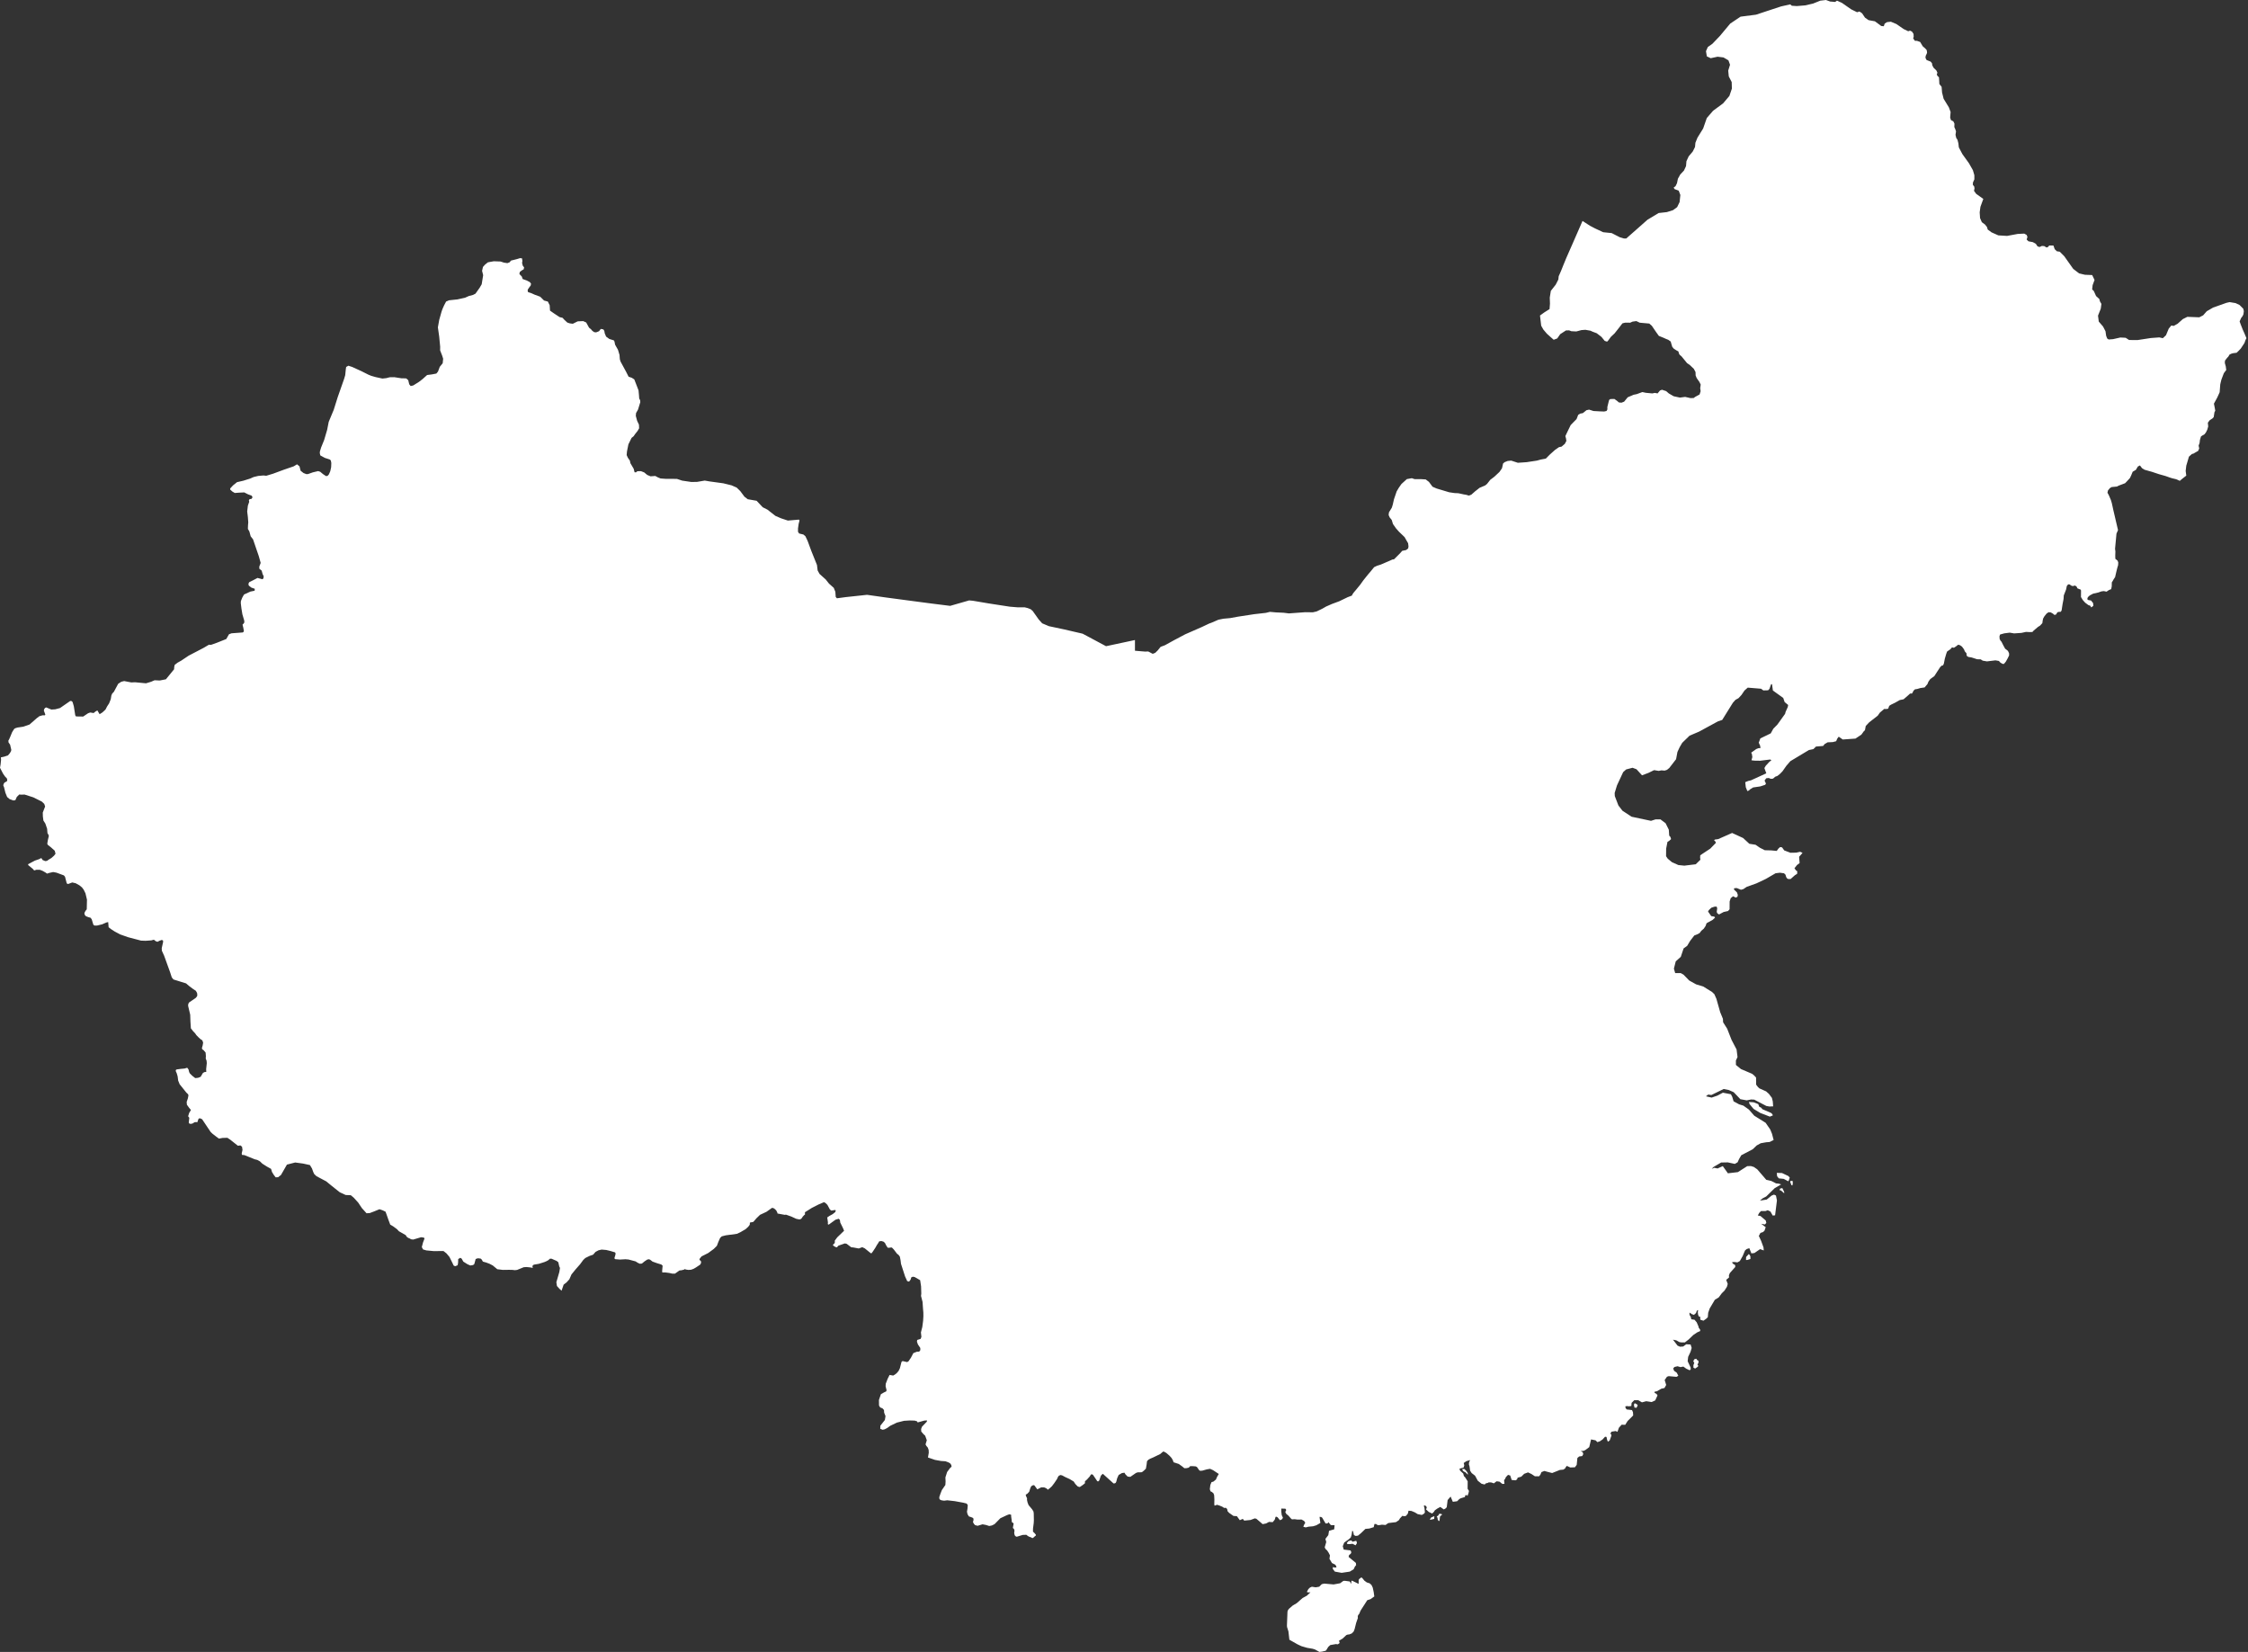 <svg width="279" height="205" viewBox="0 0 279 205" fill="none" xmlns="http://www.w3.org/2000/svg">
<rect x="0" y="0" width="279" height="205" fill="#333333" stroke="none"/>
<path d="M169.994 196.489L170.222 196.703L170.37 197.014L170.492 197.586L170.565 198.113L170.105 198.447L169.692 198.582L168.865 199.865L168.693 200.27L168.553 200.439L168.509 200.614L168.526 200.79L168.311 201.404L168.123 202.16L168.003 202.469L167.765 202.706L167.465 202.826L167.27 202.844L167.093 202.909L166.656 203.32L166.163 203.629L166.246 203.771L166.251 203.906L166.035 204.055L165.796 204.026L165.102 204.148L164.849 204.379L164.589 204.804L164.49 204.863L164.071 204.962L163.752 205L163.208 204.699L162.938 204.611L162.22 204.489L161.52 204.286L161.029 204.054L160.024 203.485L159.907 202.456L159.734 201.9L159.723 201.702L159.79 199.987L159.86 199.798L159.988 199.634L160.431 199.25L160.94 198.946L161.669 198.309L162.199 198.018L162.643 197.599L162.383 197.617L162.191 197.563L162.379 197.204L162.582 197.012L162.818 196.908L163.289 196.983L163.725 196.908L164.046 196.59L164.352 196.521L165.515 196.625L166.321 196.479L166.724 196.185L166.914 196.173L167.509 196.256L167.73 196.562L167.71 196.357L167.736 196.157L167.845 196.178L168.623 196.557L168.625 196.094L168.669 195.972L168.911 195.778L169.033 195.782L169.335 196.156L169.629 196.373L169.994 196.489ZM167.699 191.156L167.868 191.325L168.319 191.206L168.402 191.421L168.399 191.521L168.238 191.769L167.864 191.578L167.492 191.622L167.223 191.606L167.15 191.489L167.356 191.248L167.699 191.156ZM177.998 188.493L177.551 188.596L177.455 188.575L177.611 188.323L178.016 188.149L177.998 188.493ZM178.665 188.679L178.578 188.776L178.444 188.599L178.407 188.345L178.311 188.209L178.531 188.037L178.628 187.846L178.888 187.884L178.995 187.941L178.766 188.139L178.713 188.223L178.665 188.679ZM182.154 182.788L182.191 183.016L181.835 182.669L181.733 182.65L181.564 182.52L181.465 182.302L181.741 182.294L181.995 182.552L182.154 182.788ZM203.255 174.409L203.103 174.71L202.833 174.659L202.825 174.446L202.77 174.385L202.844 174.186L202.893 174.131L203.198 174.3L203.255 174.409ZM210.724 169.601L210.385 169.833L210.173 169.723L210.17 169.411L210.277 169.129L210.154 168.926L210.274 168.686L210.526 168.614L210.617 168.765L210.758 168.845L210.802 168.928L210.804 169.086L210.669 169.346L210.775 169.487L210.724 169.601ZM217.246 156.237L216.848 156.36H216.698L216.711 155.986L217.036 155.63L217.168 155.749L217.242 155.934L217.246 156.237ZM221.446 147.981L221.429 148.079L221.041 147.739L220.854 147.684L220.943 147.49L221.205 147.441L221.413 147.867L221.446 147.981ZM222.502 146.866L222.458 147.108L222.336 147.074L222.173 146.643L222.261 146.538L222.492 146.564L222.502 146.866ZM222.009 146.494L221.943 146.596L221.379 146.295L220.768 146.232L220.557 145.967L220.519 145.551L221.163 145.569L221.956 145.944L222.126 146.136L222.009 146.494ZM220.032 138.419L219.658 138.571L218.472 138.115L217.634 137.612L217.134 137.003L217.062 136.751L217.645 136.793L218.216 137.013L218.342 137.347L218.573 137.453L218.729 137.648L219.785 138.102L219.948 138.238L220.032 138.419ZM227.45 0.213L227.657 0.236L227.771 0.234L227.99 0.081L228.596 0.353L229.754 1.159L230.48 1.517L230.781 1.429L231.106 1.651L231.462 2.185L231.902 2.498L232.695 2.643L233.481 3.225L233.798 3.257L233.909 2.931L234.203 2.744L234.677 2.695L235.364 2.983L236.263 3.605L236.827 3.878L237.056 3.804L237.296 3.919L237.49 4.21L237.507 4.569L237.441 4.761L237.657 5.063H237.905L238.312 5.208L238.63 5.741L238.916 5.988L239.116 6.201L239.152 6.378L239.169 6.557L239.111 6.695L239.002 6.924L238.968 7.17L239.106 7.446L239.611 7.646L239.782 7.853L239.821 8.116L239.979 8.407L240.323 8.743L240.453 9.024L240.373 9.25L240.476 9.439L240.645 9.587L240.68 10.122L240.695 10.429L240.973 10.773L241.03 11.479L241.223 12.257L241.875 13.322L242.091 13.898L242.035 14.58L242.13 14.9L242.427 15.055L242.568 15.342L242.552 15.764L242.667 16.025L242.762 16.303L242.698 16.735L242.793 17.124L242.945 17.352L243.053 17.771L243.113 18.294L243.55 19.12L244.36 20.248L244.858 21.122L245.038 21.743L245.039 22.254L244.862 22.654L244.853 22.945L245.012 23.127L245.059 23.372L244.996 23.683L245.259 24.05L246.149 24.687L245.793 25.662L245.699 26.347L245.746 27.065L245.967 27.571L246.359 27.863L246.602 28.169L246.698 28.487L247.17 28.834L248.014 29.209L249.098 29.276L250.419 29.03L251.226 28.99L251.524 29.152L251.626 29.399L251.53 29.729L251.754 29.945L252.297 30.049L252.669 30.256L252.874 30.568L253.124 30.656L253.421 30.521L253.711 30.54L253.992 30.713L254.174 30.652L254.333 30.464H254.588L254.849 30.467L255.012 30.924L255.275 31.181L255.639 31.238L256.193 31.792L257.308 33.367L258.032 33.924L258.759 34.098L259.662 34.134L259.954 34.742L259.717 35.384L259.657 35.919L259.862 36.111L260.144 36.738L260.544 37.102L260.62 37.39L260.806 37.712L260.728 38.305L260.385 39.171L260.479 39.909L261.009 40.519L261.314 41.106L261.394 41.668L261.525 42.009L261.712 42.13L262.255 42.087L263.157 41.884L263.816 41.918L264.239 42.193L265.28 42.203L266.942 41.949L267.992 41.871L268.43 41.969L268.82 41.606L269.163 40.782L269.483 40.395L269.784 40.444L270.258 40.179L270.91 39.599L271.475 39.318L272.192 39.347L272.955 39.376L273.433 39.132L273.881 38.624L274.659 38.173L276.318 37.583L276.716 37.491L276.906 37.523L277.459 37.616L277.95 37.847L278.413 38.31L278.484 38.607L278.432 38.997L278.33 39.223L278.14 39.477L277.961 39.888L278.076 40.208L278.344 40.893L278.565 41.387L278.809 41.969L278.7 42.177L278.552 42.58L278.099 43.261L277.852 43.521L277.586 43.775L277.126 43.836L276.929 43.895L276.707 44.002L276.567 44.243L276.408 44.412L276.144 44.75L276.123 45.041L276.242 45.473L276.3 45.915L276.003 46.31L275.772 46.916L275.702 47.099L275.589 47.557L275.555 47.716L275.482 48.678L275.184 49.334L274.77 50.094L274.863 50.548L274.936 50.967L274.833 51.17L274.807 51.347L274.747 51.751L274.617 51.905L274.24 52.157L274.015 52.461L274.062 52.921L273.946 53.319L273.774 53.67L273.594 53.899L273.334 54.046L273.161 54.169L273.031 54.614L272.993 54.959L272.871 55.302L272.945 55.652L272.814 55.954L272.443 56.165L272.234 56.29L272.04 56.341L271.67 56.669L271.339 57.792L271.264 58.444L271.34 59.023L270.876 59.385L270.531 59.673L270.315 59.569L270.086 59.471L269.56 59.346L269.296 59.262L268.767 59.073L267.919 58.834L267.09 58.556L266.57 58.41L266.161 58.293L265.85 58.101L265.589 57.758L265.329 57.896L265.088 58.303L264.687 58.543L264.505 58.987L264.344 59.327L263.928 59.78L263.743 59.967L262.929 60.274L262.745 60.377L262.081 60.442L261.855 60.577L261.621 60.863L261.558 61.147L261.724 61.446L261.982 62.044L262.102 62.452L262.278 63.26L262.867 65.784L262.677 66.219L262.5 68.099L262.542 68.437L262.525 68.964L262.536 69.349L262.658 69.445L262.817 69.58L262.898 69.804L262.877 70.149L262.796 70.401L262.671 70.9L262.505 71.62L262.321 71.896L262.201 72.116L262.099 72.267L262.086 72.775L262.018 73.11L261.73 73.229L261.444 73.424L261.105 73.353L260.806 73.391L260.437 73.522L259.776 73.673L259.392 73.874L259.209 74.021L259.082 74.196L259.059 74.365L259.147 74.455L259.519 74.523L259.774 74.838L259.81 75.183L259.546 75.379L259.416 75.163L259.197 75.095L258.789 74.791L258.49 74.456L258.268 74.086L258.278 73.294L258.24 73.175L257.834 73.013L257.714 72.775L257.52 72.663L257.246 72.735L257.039 72.66L256.875 72.53L256.681 72.515L256.512 72.72L256.421 73.161L256.136 73.891L256.11 74.331L255.988 74.959L255.866 75.753L255.764 75.919L255.447 75.944L255.338 75.996L255.171 76.265L254.971 76.311L254.794 76.153L254.516 75.996L254.252 75.974L254.014 76.132L253.735 76.475L253.576 76.751L253.519 77.011L253.475 77.332L253.192 77.637L252.936 77.798L252.404 78.248L252.235 78.435L251.855 78.437L251.441 78.419L250.882 78.541L249.972 78.603L249.428 78.51L248.755 78.596L248.23 78.742L248.156 78.962L248.175 79.287L248.279 79.498L248.407 79.64L248.625 80.075L248.854 80.496L249.2 80.768L249.345 81.06L249.351 81.332L249.187 81.673L248.939 82.118L248.706 82.393L248.533 82.383L248.266 82.224L248.086 82.023L247.655 81.948L246.602 82.076L246.076 81.987L245.824 81.823L245.384 81.811L244.703 81.592L244.287 81.522L244.091 81.382L244.053 81.06L243.858 80.839L243.748 80.574L243.501 80.241L243.264 80.074L243.03 80.004L242.775 80.205L242.502 80.387L242.299 80.347L242.199 80.397L242.089 80.548L241.65 80.857L241.548 81.14L241.374 81.74L241.252 82.356L241.148 82.574L240.971 82.611L240.791 82.796L240.412 83.373L240.07 83.905L239.572 84.264L239.337 84.592L239.217 84.891L238.862 85.309L238.342 85.384L237.928 85.506L237.675 85.538L237.493 85.707L237.36 85.964L237.296 86.067H237.061L236.827 86.284L236.253 86.78L235.785 86.873L235.2 87.203L234.685 87.453L234.471 87.595L234.414 87.751L234.339 87.949L234.091 87.988L233.85 87.978L233.314 88.432L233.043 88.817L231.988 89.636L231.558 90.096L231.447 90.691L231.392 90.647L231.017 91.166L230.279 91.658L228.703 91.769L228.204 91.419L228.024 91.66L227.884 91.983L227.47 92.091L226.825 92.12L226.463 92.333L226.269 92.57L225.384 92.646L225.059 92.963L224.506 93.076L222.204 94.457L221.702 95.037L221.226 95.715L220.893 96.055L220.594 96.292L220.323 96.39L220.056 96.624L219.787 96.653L219.512 96.546L219.205 96.583L219.002 96.866L219.173 97.235L219.078 97.391L218.474 97.591L217.574 97.723L217.194 97.963L217.06 98.1L216.862 98.168L216.671 97.693L216.602 97.066L216.974 96.915L217.317 96.835L219.216 95.967L218.979 95.314L219.148 95.029L219.574 94.566L219.85 94.337L219.701 94.252L218.454 94.405L217.741 94.394L217.374 94.347L217.485 93.95L217.423 93.553L217.337 93.406L217.972 92.954L218.26 92.843L218.479 92.85L218.463 92.576L218.281 92.165L218.477 91.634L219.77 91.008L220.081 90.439L220.599 89.908L221.548 88.585L221.605 88.359L221.881 87.736L221.93 87.487L221.491 87.123L221.317 86.613L220.034 85.69L219.925 84.895L219.805 84.929L219.61 85.485L219.442 85.664L218.848 85.68L218.567 85.47L216.913 85.334L216.508 85.693L216.131 86.247L215.762 86.644L215.392 86.847L215.07 87.208L213.741 89.344L213.239 89.506L210.875 90.792L209.691 91.296L208.779 92.183L208.466 92.719L208.188 93.314L208.019 94.213L207.177 95.304L206.888 95.538L206.594 95.632L206.203 95.598L205.865 95.666L205.289 95.571L204.584 95.915L203.791 96.213L203.108 95.463L202.618 95.278L201.821 95.486L201.45 95.819L200.683 97.466L200.396 98.407L200.415 98.792L200.862 99.959L201.367 100.611L202.5 101.354L204.908 101.864L205.473 101.682L206.079 101.681L206.718 102.165L207.117 102.965L207.153 103.509L207.166 103.698L207.312 103.859L207.398 104.133L207.145 104.361L206.95 104.475L206.786 105.318L206.776 106.25L206.982 106.558L207.501 106.992L208.302 107.35L209.043 107.426L210.458 107.254L211.036 106.693L211.002 106.451L211.017 106.137L212.263 105.313L212.973 104.582L212.862 104.389L212.726 104.26L212.851 104.185L213.239 104.133L214.971 103.369L216.334 103.994L217.112 104.712L217.883 104.832L218.415 105.2L219.031 105.512L219.834 105.533L220.511 105.598L220.718 105.309L220.93 105.118L221.171 105.156L221.442 105.534L222.212 105.825L222.922 105.811L223.42 105.705L223.715 105.84L223.288 106.324L223.351 107.105L223.025 107.352L222.711 107.748L222.896 108.01L223.06 108.121L223.044 108.437L222.758 108.618L222.229 109.089L221.923 109.081L221.779 108.99L221.676 108.821L221.6 108.55L221.415 108.371L220.901 108.303L220.368 108.368L219.169 109.067L217.998 109.622L216.771 110.063L216.36 110.341L216.068 110.417L215.559 110.208L215.252 110.221L215.187 110.365L215.579 110.752L215.681 111.054L215.64 111.287L215.418 111.389L215.095 111.22L214.799 111.462L214.666 111.87L214.659 112.841L214.464 113.057L213.923 113.176L213.348 113.484L213.143 113.341L213.062 113.167L213.122 112.722L213.051 112.504L212.787 112.516L212.391 112.649L212.089 112.942L211.985 113.119L212.383 113.689L212.761 113.748L212.854 113.876L212.554 114.154L211.805 114.567L211.679 114.913L211.457 115.245L211.151 115.508L210.943 115.786L210.69 115.931L210.276 116.093L209.767 116.756L209.395 117.376L208.953 117.694L208.604 118.738L207.978 119.303L207.748 120.207L207.91 120.762L208.597 120.757L208.94 120.952L209.652 121.68L210.503 122.154L211.387 122.421L212.471 123.092L212.77 123.377L213.025 123.954L213.494 125.612L213.832 126.431L213.855 126.859L214.362 127.663L214.903 129.045L215.527 130.238L215.645 131.176L215.444 131.603L215.446 132.157L216.068 132.666L217.452 133.256L217.673 133.43L217.944 133.716L217.957 134.605L218.172 134.888L218.352 135.06L219.19 135.436L219.541 135.748L219.913 136.245L220.021 136.691L220.066 137.294L219.598 137.315L219.221 137.247L217.722 136.463L217.332 136.442L216.781 136.551L215.996 136.406L215.168 135.537L214.57 135.273L213.928 135.14L212.398 135.888L212.008 135.834L211.896 135.919L211.723 136.047L212.433 136.208L213.145 135.963L213.827 135.6L214.823 135.793L214.991 136.12L215.155 136.671L215.837 137.043L216.373 137.208L217.056 137.695L217.722 138.456L219.134 139.337L219.706 140.169L219.926 140.706L220.125 141.471L219.631 141.718L219.2 141.752L218.526 141.873L218.03 142.144L217.533 142.619L216.108 143.365L215.839 143.831L215.653 144.238L215.306 144.438L214.433 144.247L213.611 144.264L212.68 144.811L212.448 145.034L212.602 144.99L212.748 144.92L213.168 145.003L213.816 144.711L214.45 145.603L215.686 145.458L216.848 144.717L217.298 144.704L217.673 144.818L218.094 145.111L219.212 146.409L219.826 146.551L220.427 146.855L220.76 146.889L221.061 146.98L220.251 147.454L219.207 148.478L218.742 148.722L218.43 148.995L219.272 148.859L219.87 148.37L220.172 148.249L220.414 148.363L220.537 148.966L220.307 150.816L220.013 150.848L219.727 150.346L219.392 150.187L219.111 150.291L218.554 150.288L218.341 150.515L218.162 150.837L218.495 150.904L219.151 151.464L219.218 151.762L219.043 151.955L218.583 151.872L219.142 152.29L218.994 152.722L218.814 152.893L218.489 153.002L218.289 153.376L218.576 153.998L218.867 154.795L218.903 155.178L218.448 155.013L217.738 155.499L217.364 155.539L217.111 154.899L216.788 155L216.571 155.185L216.284 155.871L215.933 156.49L215.631 156.659L215.268 156.61L214.969 156.628L215.043 156.796L215.358 156.999V157.236L214.685 157.989L214.576 158.28L214.593 158.527L214.24 158.828L214.43 159.333L214.331 159.689L214.022 160.17L213.697 160.487L213.315 161.001L212.831 161.298L212.193 162.373L212.004 162.909L211.957 163.463L211.757 163.655L211.415 163.896L211.025 163.774L211.012 163.405L210.843 163.372L210.747 163.13L210.718 162.823L210.758 162.574L210.596 162.651L210.495 162.938L210.238 163.172L209.97 163.078L209.681 162.886L209.689 163.163L209.844 163.44L209.91 163.718L210.31 163.779L210.578 164.097L210.789 164.586L210.831 164.77L210.995 164.988L211.018 165.175L210.636 165.347L210.159 165.669L209.585 166.22L209.112 166.587L208.685 166.591L208.427 166.548L208.058 166.337L207.634 166.249L208.203 166.992L208.513 167.124L208.903 167.096L209.281 166.82L209.819 166.849L209.954 167.277L209.811 167.759L209.517 168.385L209.457 168.926L209.821 169.7L209.837 169.932L209.701 170.048L209.273 169.845L208.921 169.588L208.565 169.656L208.196 169.547L207.818 169.638L207.663 169.817L207.767 170.111L208.107 170.355L208.297 170.731L208.069 170.862L207.106 170.774L206.891 170.846L206.604 171.259L206.791 171.87L206.578 172.249L206.181 172.338L205.66 172.644L205.338 172.715L205.354 172.849L205.59 172.982L205.715 173.162L205.431 173.785L204.991 173.99L204.315 173.887L203.783 174.027L203.324 173.762L202.833 173.757L202.5 174.092L202.464 174.48L202.141 174.519L201.967 174.49L201.722 174.518L201.748 174.726L201.887 174.908L202.55 174.989L202.669 175.251L202.695 175.654L202.001 176.348L201.705 176.816L201.26 176.803L200.924 177.179L200.744 177.687L200.521 177.587L200.006 177.668L199.855 177.91L199.975 178.011L199.986 178.185L199.78 178.755L199.556 178.916L199.458 178.682L199.385 178.32L199.205 178.292L198.904 178.625L198.553 178.864L198.253 178.963L198.025 178.742L197.468 178.627L197.241 179.584L196.779 179.932L196.563 180.041L196.186 180.074L196.427 180.205L196.501 180.451L196.367 180.694L195.99 180.743L195.77 180.933L195.686 181.787L195.462 182.086L194.89 182.11L194.462 181.912L194.326 182.068L194.254 182.221L194.03 182.375L193.598 182.416L192.638 182.798L192.198 182.687L191.673 182.543L191.31 182.684L191.19 182.977L191.023 183.204H190.497L190.074 182.923L189.644 182.72L189.168 182.895L188.805 183.253L188.36 183.373L188.277 183.596L188.084 183.706L187.613 183.659L187.434 183.107L187.163 183.025L186.895 183.305L186.799 183.523L186.674 183.688L186.718 184.139L186.453 184.149L186.107 183.872L185.743 183.823L185.403 184.08L185.231 184.017L185.049 183.963H184.752L184.638 184.031L184.42 184.072L184.274 184.212L184.261 184.223L183.878 184.129L183.408 183.755L183.072 183.134L182.644 182.799L182.456 182.505L182.383 181.977L182.305 181.725L182.331 181.445L182.461 181.197L182.001 181.322L181.661 181.554L181.731 181.847L181.647 182.118L181.14 182.26L181.171 182.374L181.205 182.494L181.601 182.864L181.683 183.175L181.843 183.341L182.154 183.823L182.146 184.756L182.316 185.02L182.259 185.281L182.136 185.634L182.124 185.639L182.033 185.532L181.884 185.553L181.824 185.672L181.814 185.779L181.788 185.784L181.525 185.862L181.304 185.928L181.125 186.023L180.844 186.301L180.31 186.369L180.035 185.719L179.666 186.153L179.556 187.039L179.419 187.19L179.19 187.316L178.756 187.008L178.378 187.214L178.082 187.424L177.96 187.617L177.743 187.827L177.325 187.624L176.989 187.32L177.073 187.091L177.026 186.941L176.875 186.827L176.708 186.843L176.791 187.141L176.846 187.71L176.693 187.874L176.458 188.001L175.949 187.897L175.603 187.685L175.182 187.507L174.812 187.474L174.73 187.833L174.49 188.123L174.267 188.158L174.045 188.113L173.752 188.425L173.614 188.653L173.254 188.893L172.295 189.01L171.96 189.247L171.512 189.21L171.164 189.267L170.964 189.254L170.786 189.126L170.584 189.122L170.492 189.519L169.949 189.686L169.461 189.732L168.919 190.255L168.532 190.572L168.245 190.605L168.033 190.493L167.928 190.024L167.821 189.969L167.759 190.41L167.656 190.775L167.458 190.975L166.831 191.43L166.651 191.882L166.771 192.3L167.614 192.402L167.718 192.632L167.637 192.819L167.435 192.975L167.375 193.209L168.28 193.953L168.308 194.234L168.168 194.395L167.999 194.741L167.522 195.034L166.511 195.184L165.668 195.032L165.413 194.699L165.429 194.462L165.639 194.53L165.876 194.509L165.804 194.291L165.704 194.164L165.315 193.971L165 193.449L165.06 193.015L164.89 192.679L164.701 192.398L164.513 192.228L164.41 192.019L164.602 191.359L164.496 190.975L164.857 190.504L164.946 189.972L165.59 189.782L165.634 189.275L165.172 189.26L164.852 188.888L164.779 189.046L164.522 189.062L164.1 188.344L163.973 188.253L163.769 188.24L163.871 188.997L163.375 189.282L162.969 189.407L162.394 189.459L162.066 189.547L161.76 189.475L161.835 189.246L161.998 188.973L161.853 188.744L161.528 188.568L161.031 188.578L160.688 188.529L160.347 188.549L160.222 188.446L159.905 188.087L159.637 187.864L159.517 187.642L159.637 187.383L159.536 187.225L159.018 187.208L159.021 187.578L159.075 188.015L159.226 188.347L159.119 188.532L158.855 188.659L158.574 188.308L158.446 188.222L158.311 188.238L158.209 188.588L157.954 188.898L157.496 188.864L157.138 189.056L156.706 189.143L156.412 188.887L155.926 188.474L155.733 188.427L155.193 188.628L154.418 188.703L154.246 188.488L153.872 188.651L153.512 188.155L153.085 188.123L152.552 187.747L152.36 187.547L152.3 187.261L152.137 187.112L151.929 187.131L151.697 186.978L151.33 186.827L151.034 186.738L150.888 186.806L150.734 186.842L150.706 186.65L150.717 186.071L150.69 185.558L150.608 185.325L150.41 185.15L150.231 185.065L150.152 184.8L150.217 184.28L150.363 183.927L150.594 183.864L150.906 183.611L151.065 183.25L151.265 182.915L150.553 182.445L150.18 182.276L149.765 182.348L149.25 182.497L148.982 182.526L148.847 182.468L148.547 182.045L148.384 181.972L148.02 181.944L147.713 181.948L147.538 182.131L147.265 182.193L146.992 182.203L146.716 181.974L146.3 181.675L145.648 181.463L145.569 181.221L145.403 180.93L145.156 180.66L144.747 180.303L144.404 180.117L144.236 180.231L144.009 180.434L143.128 180.862L142.738 181.029L142.53 181.148L142.357 181.327L142.303 181.767L142.217 182.258L141.963 182.507L141.723 182.695L141.471 182.715L141.224 182.707L140.992 182.785L140.283 183.277L139.95 183.238L139.676 182.96L139.559 182.759L139.242 182.804L138.836 183.04L138.647 183.463L138.548 183.858L138.459 184.033L138.322 184.083L138.202 184.092L136.937 182.952L136.859 182.894L136.631 183.128L136.425 183.732L136.277 183.848L136.176 183.801L135.653 183.027L135.518 182.954L135.4 182.98L135.242 183.23L134.911 183.599L134.657 183.823L134.651 184.072L134.374 184.292L134.054 184.511L133.947 184.534L133.734 184.446L133.456 184.155L133.255 183.851L132.756 183.549L132.197 183.294L131.827 183.094L131.616 183.045L131.419 183.134L131.32 183.256L131.18 183.558L130.845 184.053L130.547 184.446L130.269 184.698L130.048 184.872L129.882 184.709L129.577 184.576H129.218L128.745 184.826L128.373 184.326L128.275 184.301L128.132 184.344L127.967 184.462L127.853 184.742L127.733 185.124L127.495 185.374L127.299 185.485L127.356 185.699L127.468 185.932L127.46 186.135L127.531 186.455L127.655 186.775L128.095 187.3L128.264 187.573L128.298 187.811L128.314 188.653L128.296 189.004L128.209 189.68L128.202 190.07L128.386 190.245L128.563 190.455L128.555 190.569L128.477 190.61L128.225 190.842L128.119 190.873L127.954 190.777L127.739 190.706L127.569 190.613L127.378 190.463L126.928 190.48L126.189 190.707L126.036 190.642L125.931 190.514L125.872 190.247L125.908 189.935L125.843 189.735L125.705 189.616L125.804 189.059L125.541 188.838L125.578 188.77L125.491 188.167L125.502 188.017L125.456 187.967L125.271 187.919L124.995 188.014L124.155 188.41L123.434 189.143L123.104 189.306L122.771 189.373L122.379 189.246L121.945 189.163L121.326 189.348L121.021 189.262L120.88 189.113L120.754 188.885L120.831 188.596L120.784 188.383L120.537 188.275L120.249 188.183L120.079 187.905L120.01 187.601L120.077 187.206L120.111 186.782L119.973 186.587L119.552 186.481L118.491 186.288L117.562 186.182L117.172 186.232L116.854 186.185L116.67 186.107L116.581 185.974L116.576 185.782L116.727 185.342L116.897 184.911L117.33 184.283L117.356 183.848L117.333 183.346L117.547 182.674L117.919 182.172L118.103 182.014L118.059 181.79L117.91 181.585L117.697 181.471L117.344 181.34L116.795 181.304L116.041 181.169L115.169 180.87L115.27 180.296L115.255 179.937L115.148 179.641L114.971 179.432L114.87 179.245L115.027 178.731L114.824 178.169L114.585 177.944L114.339 177.653L114.319 177.34L114.431 177.047L115.036 176.418L115.04 176.265L114.891 176.278L114.719 176.291L113.893 176.52L113.804 176.376L113.508 176.293L112.906 176.277L112.2 176.319L111.308 176.543L110.49 176.936L110.118 177.206L109.801 177.374L109.544 177.429L109.247 177.31L109.263 176.925L109.822 176.218L109.901 175.732L109.732 175.314L109.713 174.979L109.516 174.767L109.242 174.662L109.096 174.425L109.086 173.729L109.331 173.013L109.729 172.787L109.971 172.678L110.036 172.538L109.913 172.034L109.932 171.714L110.17 171.095L110.407 170.625L110.855 170.703L111.057 170.586L111.279 170.418L111.521 170.136L111.684 169.799L111.882 169.019L112.017 168.902L112.582 169.032L112.751 168.941L113.06 168.483L113.352 167.923L113.776 167.751L114.082 167.733L114.223 167.548L114.215 167.275L113.924 166.841L113.802 166.495L113.838 166.283L114.254 166.155L114.356 165.903L114.295 165.35L114.465 164.686L114.568 163.907L114.602 163.325L114.597 162.881L114.556 162.415L114.498 161.563L114.308 160.82L114.342 160.541L114.316 159.639L114.199 158.868L113.965 158.733L113.529 158.483L113.292 158.434L113.094 158.525L113.019 158.793L112.828 159.044L112.592 158.982L112.48 158.732L112.329 158.403L111.824 156.841L111.768 156.391L111.679 155.942L111.51 155.718L111.331 155.585L110.928 155.058L110.717 154.839L110.615 154.803L110.394 154.84H110.176L109.999 154.577L109.836 154.255L109.674 154.098L109.401 154.01L109.122 154.044L108.958 154.322L108.847 154.479L108.636 154.85L108.295 155.362L108.139 155.551L107.988 155.453L107.33 154.92L107.013 154.772L106.581 154.933L105.906 154.806L105.646 154.782L105.084 154.356L104.855 154.304L104.057 154.582L103.882 154.779L103.78 154.782L103.567 154.683L103.393 154.551L103.382 154.468L103.598 154.26L103.614 154.114L103.603 153.966L103.913 153.547L104.759 152.734L104.618 152.392L104.285 151.719L104.241 151.393L104.096 151.245L103.692 151.365L102.85 151.976L102.735 151.91L102.756 151.698L102.668 151.082L102.935 150.897L103.344 150.671L103.659 150.419L103.732 150.216L103.646 150.153L103.182 150.232L102.998 150.094L102.694 149.527L102.472 149.304L102.27 149.184L101.585 149.476L100.788 149.878L99.901 150.437L99.906 150.723L99.801 150.796L99.632 150.977L99.466 151.225L99.325 151.313L99.159 151.321L98.821 151.251L98.209 150.969L97.544 150.734L97.401 150.76L96.498 150.595L96.468 150.461L96.332 150.2L96.075 149.962L95.83 149.883L95.123 150.383L94.326 150.756L93.872 151.196L93.498 151.633L93.07 151.718L93.05 151.988L92.87 152.23L92.545 152.529L91.9 152.909L91.463 153.114L90.075 153.301L89.58 153.428L89.372 153.628L89.149 154.135L88.974 154.601L88.59 154.987L87.892 155.5L87.071 155.916L86.845 156.193L86.805 156.357L86.907 156.417L87.008 156.542V156.731L86.902 156.936L86.366 157.293L86.064 157.464L85.763 157.573L85.427 157.592L85.104 157.543L85.014 157.485L84.886 157.56L84.59 157.634L84.334 157.659L83.77 158.055L83.46 158.059L83.073 157.973L82.563 157.904H82.194L82.182 157.695L82.239 157.066L82.072 156.919L81.562 156.765L80.987 156.56L80.71 156.342L80.556 156.269L80.34 156.305L79.994 156.534L79.666 156.804L79.406 156.827L79.139 156.701L78.886 156.536L78.015 156.303L77.625 156.269L76.928 156.308L76.359 156.259L76.27 156.188L76.272 156.058L76.356 155.806L76.405 155.557L76.338 155.416L75.758 155.242L75.229 155.117L74.665 155.07L74.286 155.157L73.916 155.352L73.611 155.703L73.168 155.856L72.641 156.118L72.385 156.362L71.999 156.885L71.437 157.527L70.927 158.153L70.662 158.761L70.311 159.143L69.955 159.418L69.698 160.173L69.43 159.934L69.123 159.591L69.05 159.122L69.414 157.873L69.5 157.353L69.407 157.155L69.294 156.643L69.078 156.474L68.46 156.206L68.264 156.198L68.052 156.383L67.846 156.5L67.572 156.617L66.883 156.836L66.272 156.939L66.126 157.02L66.08 157.166L66.129 157.34L65.736 157.274L65.324 157.236L64.993 157.261L64.182 157.592L63.908 157.625L63.602 157.591L63.186 157.581L62.395 157.591L61.714 157.506L61.16 157.043L60.769 156.838L60.351 156.68L59.931 156.562L59.791 156.313L59.657 156.188L59.311 156.147L59.037 156.238L58.866 156.864L58.72 156.987L58.372 157.043L58.007 156.883L57.502 156.562L57.303 156.204L57.134 156.089L56.868 156.246L56.853 156.705L56.801 157.012L56.484 157.137L56.301 157.046L56.153 156.731L55.781 155.981L55.412 155.543L55.04 155.25L53.82 155.258L52.915 155.172L52.506 155.052L52.351 154.762L52.501 154.184L52.676 153.732L52.671 153.626L52.522 153.572L52.262 153.537L51.285 153.826L51.019 153.792L50.85 153.693L50.644 153.608L50.473 153.473L50.354 153.277L49.51 152.794L49.261 152.529L48.811 152.197L48.431 151.971L48.19 151.325L47.971 150.702L47.851 150.37L47.489 150.195L47.097 150.062L46.434 150.333L45.89 150.539L45.49 150.561L44.913 149.922L44.45 149.231L43.903 148.628L43.539 148.324L42.894 148.295L42.167 147.955L41.193 147.181L40.489 146.604L39.277 145.962L38.995 145.692L38.887 145.463L38.722 145.011L38.468 144.582L37.609 144.395L36.637 144.262L35.612 144.525L34.874 145.809L34.518 146.089L34.213 146.105L33.963 145.779L33.756 145.436L33.644 145.055L33.134 144.774L32.557 144.407L32.262 144.121L31.929 143.942L31.618 143.865L31.02 143.623L30.343 143.35L30.024 143.313L30.002 143.118L30.098 142.703L30.039 142.305L29.834 142.142L29.526 142.185L28.811 141.619L28.775 141.59L28.572 141.429L28.22 141.198L27.625 141.214L27.175 141.299L26.845 141.063L26.367 140.689L26.281 140.606L26.14 140.47L25.656 139.748L25.084 138.893L24.795 138.768L24.645 138.833L24.476 139.287L24.349 139.241L24.137 139.272L23.886 139.431L23.646 139.472L23.492 139.425L23.427 139.313L23.495 138.713L23.349 138.526L23.479 138.108L23.698 137.747L23.474 137.479L23.198 137.096L23.167 136.748L23.316 136.309L23.389 135.933L23.344 135.795L23.126 135.585L22.296 134.552L22.252 134.443L22.112 134.098L22.047 133.578L21.94 133.206L21.813 132.92L21.823 132.785L21.919 132.715L22.437 132.645L22.916 132.601L23.232 132.504L23.396 132.712L23.472 133.03L23.555 133.198L23.859 133.5L24.229 133.789L24.588 133.752L24.905 133.628L25.18 133.157L25.373 133.042L25.599 133.021V132.986L25.586 132.682L25.665 131.933L25.638 131.632L25.535 131.361L25.553 131.059L25.519 130.62L25.261 130.319L25.092 130.204L25.064 130.041L25.152 129.74L25.212 129.394L25.123 129.139L25.108 129.1L24.899 128.968L24.653 128.746L24.361 128.445L24.216 128.227L23.979 127.987L23.69 127.613L23.636 126.792L23.607 125.927L23.506 125.496L23.345 124.809L23.37 124.578L23.467 124.402L24.283 123.847L24.46 123.63L24.489 123.466L24.457 123.222L24.302 122.951L23.977 122.74L23.513 122.395L23.092 122.036L22.384 121.816L21.524 121.548L21.318 121.287L21.11 120.646L20.756 119.668L20.379 118.622L20.088 117.977L20.073 117.667L20.247 116.873L20.226 116.704L20.073 116.646L19.782 116.75L19.55 116.875L19.352 116.81L19.168 116.677L19.131 116.631L19.116 116.613L18.772 116.7L18.081 116.748L17.843 116.74L17.508 116.729L16.816 116.547L15.882 116.301L14.918 115.96L14.408 115.689L14.229 115.594L13.792 115.311L13.482 115.068L13.427 114.429L13.201 114.478L12.671 114.708L12.06 114.855L11.722 114.856L11.586 114.754L11.383 114.079L11.235 113.889L10.96 113.814L10.661 113.696L10.51 113.52L10.476 113.298L10.609 113.042L10.767 112.846L10.794 111.643L10.692 111.215L10.606 110.856L10.387 110.409L10.182 110.133L9.873 109.876L9.394 109.609L8.967 109.51L8.45 109.705L8.286 109.631L8.07 108.805L7.932 108.636L7.014 108.296L6.598 108.218L6.119 108.324L5.846 108.415L5.626 108.264L5.284 108.072L4.947 107.94L4.53 107.935L4.26 108.016L4.192 107.969L4.062 107.818L3.506 107.361L3.487 107.246L4.338 106.796L4.84 106.625L5.103 106.489L5.158 106.518L5.288 106.726L5.62 106.862L5.854 106.825L5.976 106.721L6.388 106.472L6.71 106.183L6.89 105.946L6.793 105.572L6.286 105.118L5.964 104.876L5.865 104.712L5.948 104.219L6.065 103.73L5.987 103.543L5.891 103.384L5.849 102.849L5.628 102.202L5.387 101.825L5.321 101.315L5.308 100.837L5.599 100.086L5.492 99.761L5.186 99.472L4.133 98.948L3.054 98.602L2.643 98.615L2.388 98.594L2.086 98.899L1.906 99.299L1.654 99.335L1.194 99.166L0.887 98.909L0.669 98.374L0.5 97.685L0.405 97.469L0.453 97.282L0.559 97.116L0.853 96.96L0.902 96.801L0.858 96.604L0.621 96.356L0.379 96.005L0 95.275L0.073 94.872L0.133 94.291L0.11 93.986L0.494 93.906L0.983 93.749L1.21 93.487L1.368 93.22L1.402 93.054L1.254 92.416L1.059 92.131L1.04 91.91L1.136 91.741L1.264 91.45L1.511 90.852L1.751 90.47L1.883 90.374L2.177 90.285L2.895 90.179L3.667 89.911L4.583 89.108L4.889 88.879L5.288 88.763L5.574 88.771L5.626 88.674L5.441 88.175L5.487 87.994L5.595 87.853L5.734 87.788L6.369 88.051L6.855 88.024L7.446 87.868L8.721 86.987L8.881 87L9.009 87.118L9.163 87.65L9.339 88.768L9.436 88.908L10.323 88.922L10.928 88.516L11.193 88.42L11.621 88.487L11.849 88.297L12.086 88.163L12.361 88.632L12.715 88.407L13.097 88.051L13.284 87.682L13.542 87.284L13.743 86.779L13.825 86.301L13.924 86.076L14.138 85.846L14.666 84.859L15.046 84.607L15.407 84.518L16.299 84.688L16.762 84.667L18.12 84.797L18.747 84.607L19.186 84.418L19.829 84.448L20.591 84.298L21.607 83.055L21.62 82.79L21.682 82.509L22.049 82.231L22.505 81.975L23.415 81.366L25.266 80.399L25.929 80.01L26.205 80.02L26.887 79.776L28.083 79.302L28.421 78.71L28.736 78.591L30.133 78.486L30.221 78.417L30.27 78.317L30.192 77.888L30.101 77.519L30.21 77.41L30.327 77.241L30.309 77.003L30.083 76.233L29.963 75.501L29.883 74.84L29.898 74.593L30.067 74.165L30.286 73.777L31.077 73.414L31.602 73.305L31.623 73.068L31.199 72.92L30.892 72.683L30.838 72.548L30.853 72.394L30.925 72.252L31.457 71.986L31.96 71.721L32.572 71.882L32.692 71.779L32.728 71.514L32.596 71.248L32.473 70.81L32.19 70.586L32.179 70.318L32.353 69.855L32.112 68.996L31.851 68.237L31.407 66.934L31.113 66.557L30.949 65.954L30.765 65.637L30.782 65.167L30.813 64.837L30.765 64.182L30.679 63.47L30.765 62.747L30.931 62.269L30.887 62.085L30.975 61.949L31.225 61.903L31.344 61.706L31.225 61.505L30.793 61.349L30.311 61.106L29.73 61.134L29.136 61.176L28.838 60.998L28.579 60.768L28.564 60.622L28.921 60.235L29.419 59.834L30.19 59.657L31.04 59.392L31.471 59.2L32.044 59.062L32.707 59.003L33.04 59.042L33.893 58.785L35.235 58.288L36.453 57.87L36.863 57.622L37.168 57.87L37.31 58.418L37.666 58.701L38.018 58.837L38.221 58.831L38.829 58.618L39.485 58.462L39.743 58.547L40.077 58.826L40.45 59.076L40.645 59.065L40.816 58.872L40.988 58.481L41.097 57.984L41.12 57.457L41.055 57.136L40.923 57.017L40.325 56.827L39.755 56.516L39.69 56.232L39.703 56.029L39.854 55.531L40.226 54.616L40.6 53.35L40.798 52.347L41.423 50.847L41.916 49.277L42.712 47.008L42.845 46.557L42.918 45.837L42.961 45.54L43.238 45.384L43.706 45.536L44.848 46.057L45.718 46.494L46.081 46.642L46.623 46.796L47.459 46.978L47.943 46.925L48.367 46.817L48.933 46.808L49.815 46.943L50.088 46.947L50.428 46.965L50.668 47.186L50.788 47.685L50.97 47.91L51.3 47.827L52.002 47.386L52.45 47.04L53.011 46.538L53.566 46.469L54.156 46.357L54.361 46.109L54.579 45.523L54.941 45.081L55.001 44.519L54.874 44.122L54.623 43.475L54.631 43.038L54.509 41.769L54.346 40.623L54.512 39.698L54.804 38.661L54.918 38.342L55.103 37.925L55.365 37.422L55.732 37.265L56.764 37.157L57.719 36.946L58.207 36.728L58.714 36.597L59.016 36.437L59.536 35.701L59.783 35.277L59.965 34.149L59.831 33.606L59.942 33.125L60.194 32.842L60.548 32.557L60.785 32.509L61.29 32.422L62.119 32.452L62.541 32.59L62.97 32.655L63.242 32.553L63.422 32.336L63.7 32.268L64.117 32.164L64.548 32.034L64.785 32.058L64.834 32.379L64.795 32.629L64.878 32.964L65.048 33.185L64.993 33.424L64.752 33.562L64.515 33.749L64.463 34.004L64.764 34.321L64.866 34.625L65.37 34.807L65.761 35.012L65.908 35.209L65.864 35.43L65.683 35.667L65.51 35.922L65.487 36.075L65.542 36.254L65.919 36.372L66.356 36.569L67.048 36.823L67.523 37.294L67.994 37.424L68.221 37.882L68.262 38.547L68.745 38.885L69.458 39.355L69.82 39.441L70.062 39.708L70.411 40.029L70.722 40.13L71.091 40.178L71.698 39.878L72.38 39.849L72.753 40.02L73.107 40.663L73.357 40.867L73.505 41.047L73.744 41.219L73.986 41.245L74.347 41.102L74.566 40.818L74.881 40.876L75 41.062L75.058 41.379L75.225 41.772L75.625 42.065L76.184 42.239L76.262 42.382L76.34 42.773L76.491 43.045L76.694 43.399L76.888 44.044L76.928 44.578L77.017 44.87L77.276 45.346L77.689 46.107L78.017 46.751L78.397 46.876L78.72 47.079L78.905 47.554L79.248 48.446L79.303 49.028L79.333 49.462L79.445 49.659L79.469 49.904L79.183 50.835L78.941 51.255L78.91 51.608L79.074 52.22L79.3 52.695L79.323 53.148L79.131 53.48L78.801 53.895L78.642 54.132L78.385 54.34L77.992 55.139L77.815 56.022L77.775 56.476L77.924 56.804L78.174 57.165L78.236 57.477L78.647 58.174L78.756 58.605L78.925 58.62L79.105 58.478L79.546 58.468L79.945 58.621L80.329 58.94L80.74 59.109L81.328 59.067L81.641 59.237L81.979 59.377L82.68 59.426L83.204 59.424L84.01 59.429L84.662 59.644L85.807 59.813L86.516 59.8L87.468 59.64L88.051 59.741L89.778 59.978L90.788 60.227L91.429 60.507L91.879 60.949L92.394 61.638L92.803 61.953L93.903 62.144L94.659 62.947L95.248 63.246L96.241 64.021L96.943 64.323L97.783 64.601L99.153 64.483L99.229 64.587L99.123 65.006L99.04 65.58V65.994L99.182 66.206L99.705 66.331L99.952 66.534L100.14 66.924L100.249 67.166L100.689 68.359L101.395 70.116L101.476 70.791L101.716 71.225L102.481 71.912L102.883 72.421L103.481 72.954L103.677 73.447L103.721 74.082L103.872 74.246L104.966 74.1L105.913 73.998L107.612 73.816L109.952 74.147L112.364 74.468L114.498 74.75L115.549 74.889L117.924 75.186L119.245 74.807L120.277 74.511L120.745 74.552L122.717 74.885L123.874 75.064L125.33 75.288L126.34 75.371L127.169 75.366L127.551 75.461L127.919 75.605L128.165 75.817L128.922 76.883L129.346 77.353L130.186 77.707L132.093 78.112L133.149 78.357L134.361 78.638L135.161 79.063L136.08 79.555L137.271 80.192L138.576 79.914L139.98 79.614L140.86 79.425V80.755L142.116 80.86L142.509 80.846L143.065 81.138L143.377 81.015L143.674 80.727L144.046 80.272L144.581 80.072L145.505 79.562L145.731 79.438L147.104 78.712L149.154 77.814L150.074 77.379L150.348 77.281L150.868 77.058L151.219 76.904L151.84 76.781L152.682 76.703L153.601 76.534L155.681 76.215L155.942 76.186L157.11 76.054L157.608 75.93L158.35 75.996L159.32 76.041L159.963 76.122L160.816 76.059L161.989 75.973L162.938 75.986L163.409 75.878L164.105 75.542L164.571 75.275L165.304 74.952L166.214 74.615L166.847 74.31L167.267 74.107L167.775 73.915L167.908 73.668L168.055 73.478L168.324 73.161L168.81 72.569L169.18 72.051L169.362 71.82L169.778 71.301L170.115 70.909L170.544 70.381L170.904 70.211L171.362 70.066L172.566 69.547L172.805 69.435L173.005 69.412L173.431 68.993L173.791 68.629L174.027 68.358L174.516 68.258L174.766 68.062L174.81 67.805L174.76 67.412L174.524 67.008L174.326 66.656L173.627 65.983L173.257 65.565L172.88 65.027L172.726 64.522L172.467 64.2L172.344 63.914L172.383 63.584L172.742 62.995L172.856 62.623L173.005 61.965L173.341 60.978L173.616 60.515L173.933 60.063L174.604 59.455L175.218 59.343L175.583 59.463H176.401L176.945 59.496L177.346 59.8L177.79 60.4L178.292 60.619L179.855 61.089L180.523 61.188L181 61.209L181.707 61.363L181.944 61.398L182.306 61.503L182.605 61.389L183.059 60.988L183.629 60.538L183.874 60.434L184.328 60.239L184.555 60.055L184.953 59.548L185.47 59.154L186.1 58.563L186.41 58.117L186.479 57.83L186.547 57.518L186.742 57.353L187.125 57.202L187.557 57.162L188.38 57.43L189.491 57.353L189.739 57.314L190.752 57.16L191.208 57.033L191.852 56.911L192.345 56.414L193.007 55.821L193.488 55.491L193.808 55.427L194.207 55.084L194.404 54.715L194.352 54.39L194.277 54.122L194.513 53.623L194.939 52.749L195.335 52.341L195.663 52.011L195.873 51.479L196.131 51.326L196.448 51.268L196.895 50.907L197.223 50.834L197.769 51.006L198.576 51.05L199.091 51.068L199.385 51.003L199.493 50.809L199.489 50.51L199.653 49.844L199.715 49.624L199.863 49.522L200.36 49.509L200.695 49.748L200.926 49.946L201.246 49.972L201.575 49.842L202.016 49.303L202.75 48.989L203.14 48.909L203.832 48.654L204.269 48.747L205.072 48.822L205.382 48.757L205.72 48.822L206.027 48.456L206.271 48.368L206.787 48.537L207.112 48.82L207.72 49.174L208.495 49.34L209.143 49.255L209.809 49.405L210.203 49.392L210.389 49.252L210.935 48.955L211.065 48.552L211.012 48.163L211.075 47.723L210.914 47.398L210.576 46.916L210.445 46.595L210.433 46.174L210.222 45.772L209.715 45.288L209.382 45.063L208.697 44.225L208.464 44.028L208.385 43.89L208.305 43.609L208.051 43.474L207.718 43.254L207.54 43.03L207.423 42.64L207.353 42.385L207.059 42.173L206.765 42.055L206.433 41.905L205.884 41.686L205.567 41.249L205.008 40.428L204.692 40.151L203.512 40.046L203.088 39.846L202.609 39.914L202.323 40.046L201.689 40.044L201.361 40.125L200.943 40.667L200.389 41.369L199.933 41.796L199.608 42.24L199.457 42.399L199.161 42.303L198.755 41.804L198.175 41.358L197.637 41.154L197.406 41.042L196.765 40.928L196.269 40.964L195.637 41.133L195.02 41.102L194.742 40.995L194.349 41.007L193.637 41.471L193.268 42L192.831 42.165L192.436 41.819L191.982 41.41L191.546 40.896L191.278 40.42L191.129 39.155L191.65 38.778L192.316 38.354L192.367 37.682L192.342 36.933L192.474 36.098L193.081 35.325L193.408 34.685L193.449 34.285L193.741 33.62L194.021 32.918L194.402 31.995L195.125 30.35L195.98 28.396L196.407 27.418L197.345 28.024L197.949 28.34L198.971 28.817L200.025 28.925L201.034 29.442L201.554 29.598H201.832L203.26 28.34L204.467 27.271L205.855 26.436L206.875 26.322L207.642 26.078L208.152 25.703L208.456 25.076L208.549 24.195L208.344 23.66L207.844 23.474L207.715 23.288L207.956 23.097L208.134 22.728L208.246 22.179L208.536 21.656L208.999 21.162L209.255 20.612L209.303 20.008L209.582 19.403L210.09 18.8L210.37 18.237L210.417 17.717L210.675 17.08L211.377 15.95L211.832 14.645L212.609 13.748L213.857 12.825L214.635 11.906L214.945 10.993L214.921 10.183L214.56 9.481L214.49 8.766L214.714 8.036L214.518 7.49L213.902 7.128L213.168 7.038L212.315 7.222L211.835 6.993L211.73 6.352L211.959 5.834L212.523 5.437L213.449 4.47L214.739 2.926L216.022 2.069L217.936 1.822L219.48 1.313L221.052 0.796L222.188 0.54L222.381 0.712L223 0.754L224.045 0.666L225.015 0.444L225.912 0.085L226.622 0L227.143 0.19L227.45 0.213Z" fill="white"/>
</svg>

